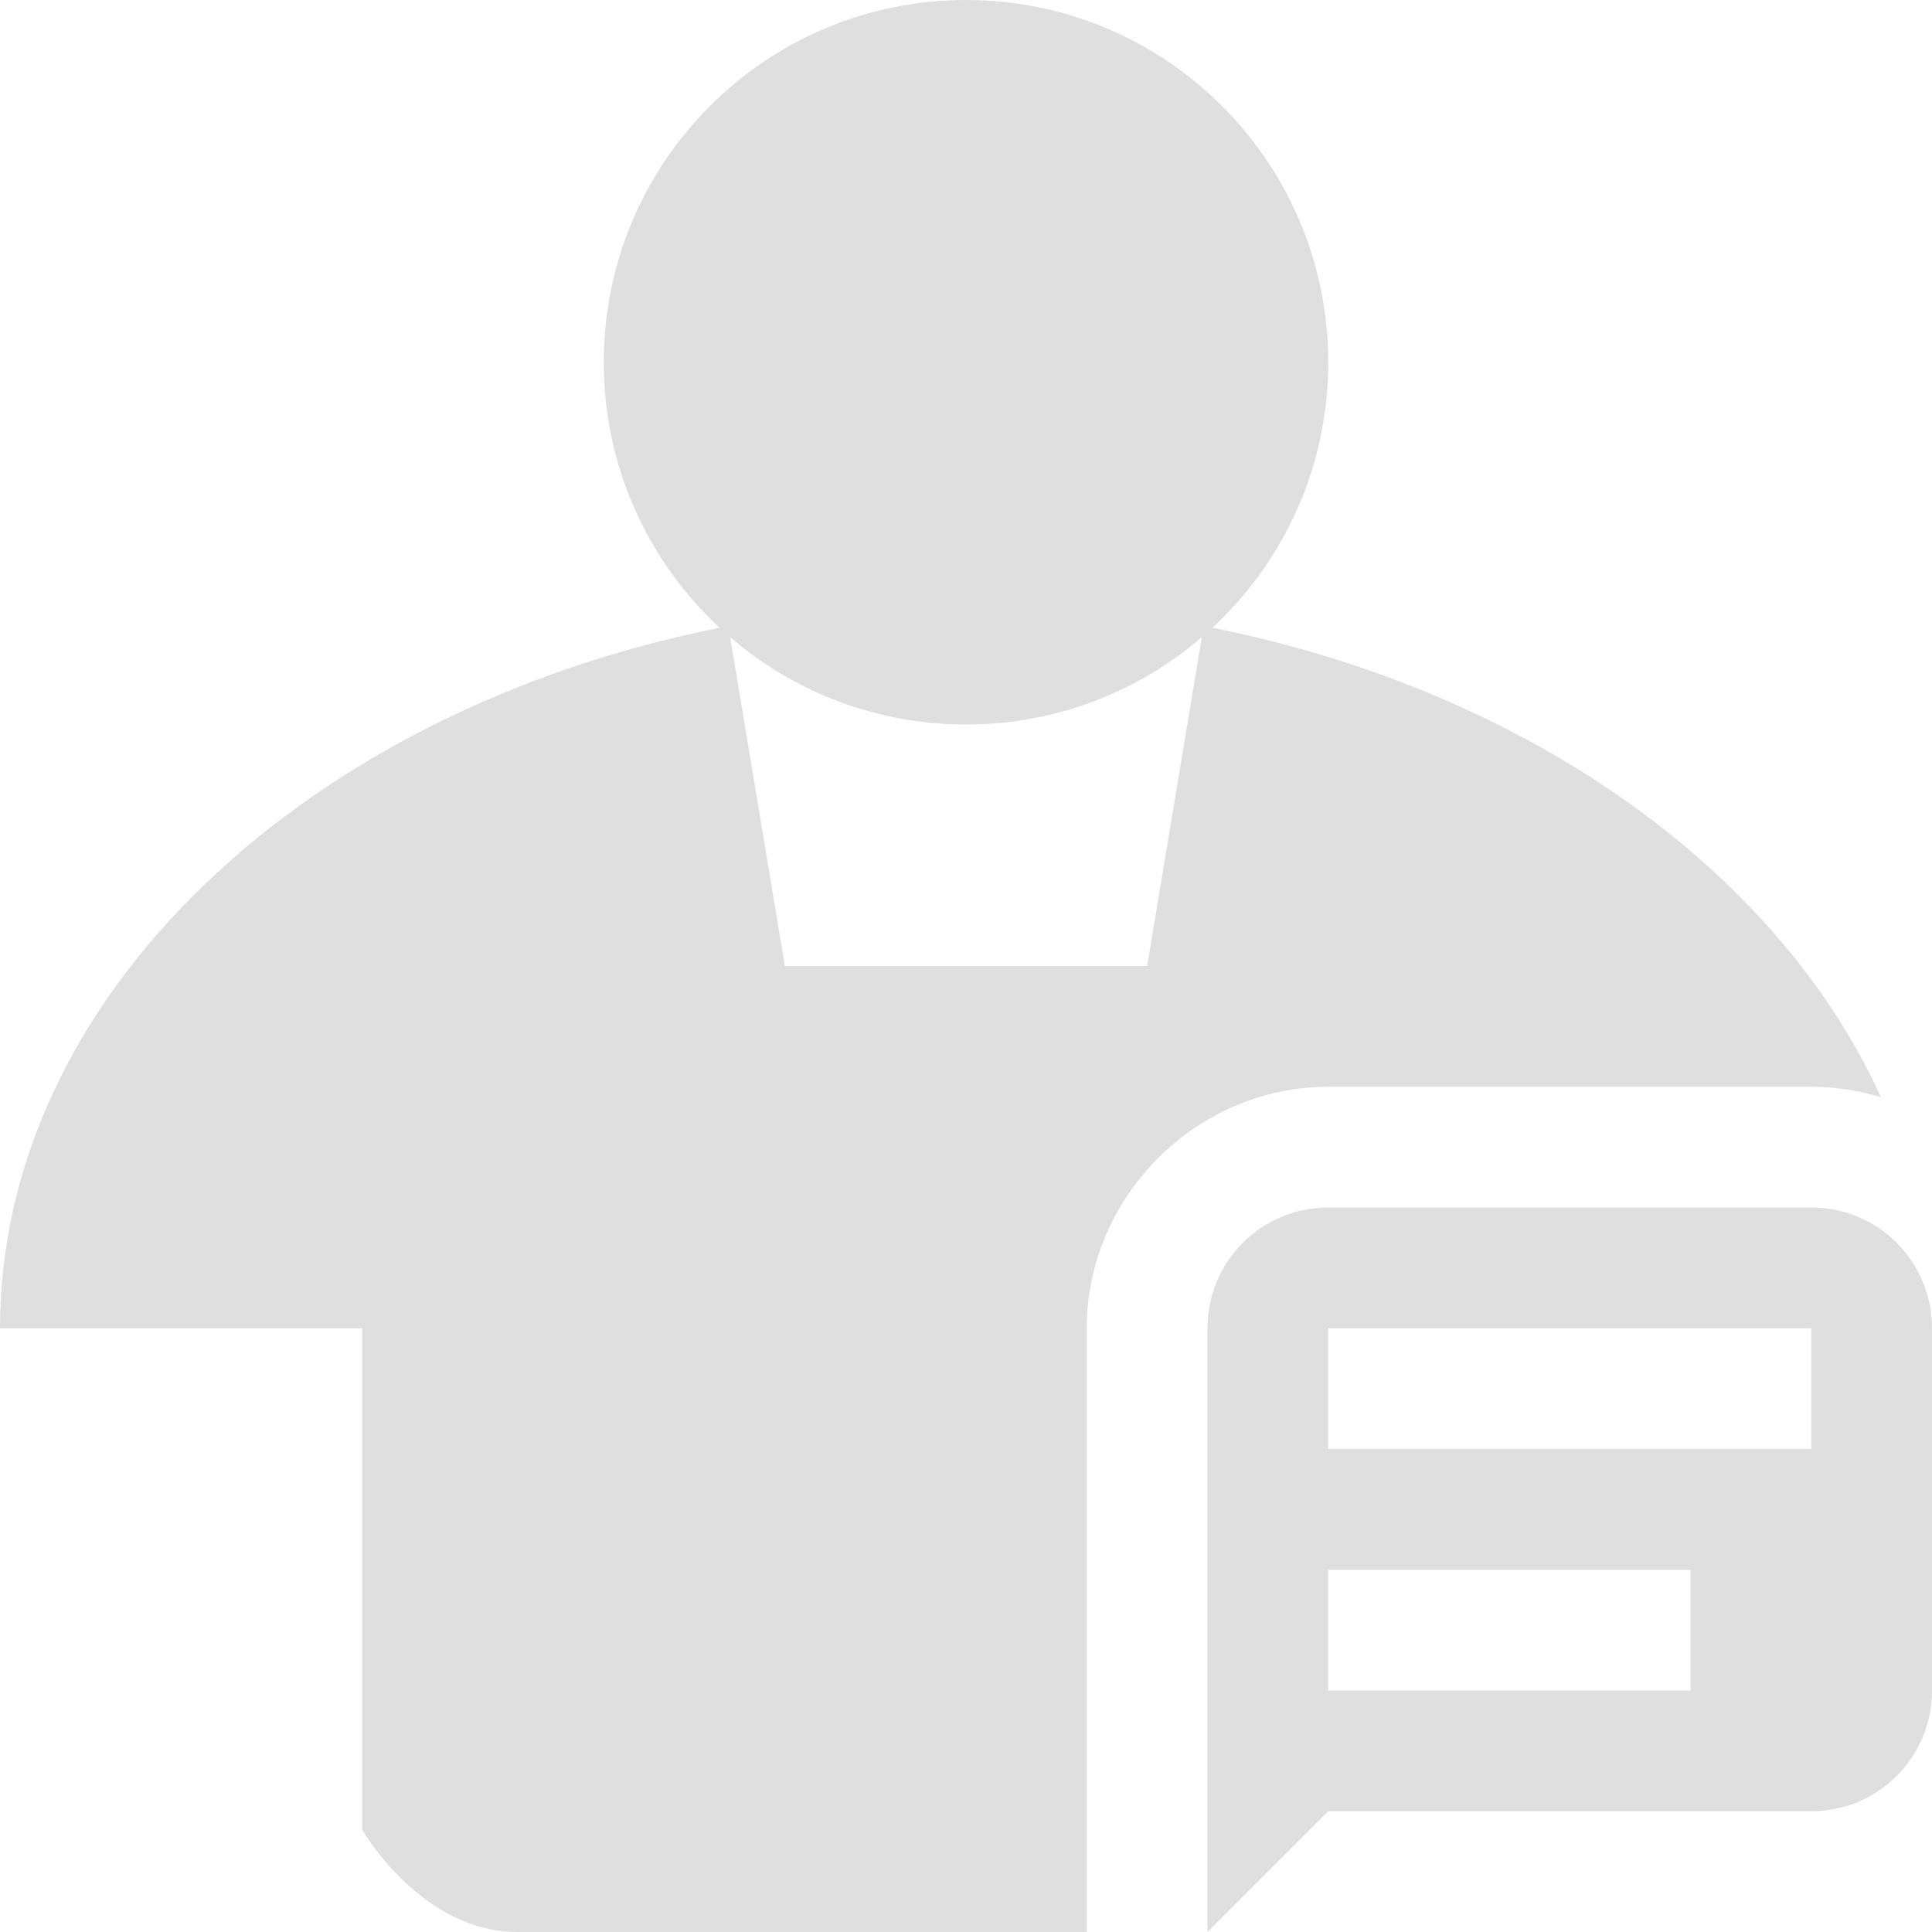 <svg width="16" height="16" version="1.1" xmlns="http://www.w3.org/2000/svg">
 <defs>
  <style id="current-color-scheme" type="text/css">.ColorScheme-Text { color:#dfdfdf; } .ColorScheme-Highlight { color:#4285f4; } .ColorScheme-NeutralText { color:#ff9800; } .ColorScheme-PositiveText { color:#4caf50; } .ColorScheme-NegativeText { color:#f44336; }</style>
 </defs>
 <path class="ColorScheme-Text" d="m8 0c-1.657 0-3 1.343-3 3 0 0.869 0.369 1.651 0.959 2.199-3.43 0.685-5.959 3.052-5.959 5.801h3v4.154s0.485 0.846 1.285 0.846h4.715v-5c0-1.091 0.909-2 2-2h4c0.2 0 0.395 0.031 0.578 0.088-0.856-1.885-2.938-3.37-5.537-3.889 0.59-0.548 0.959-1.33 0.959-2.199 0-1.657-1.343-3-3-3zm-1.953 5.277c0.525 0.451 1.207 0.723 1.953 0.723 0.746 0 1.428-0.272 1.953-0.723l-0.453 2.723h-3l-0.453-2.723zm4.953 4.723c-0.554 0-1 0.446-1 1v5l1-1h4c0.554 0 1-0.446 1-1v-3c0-0.554-0.446-1-1-1h-4zm0 1h4v1h-4v-1zm0 2h3v1h-3v-1z" style="fill:currentColor"/>
</svg>
